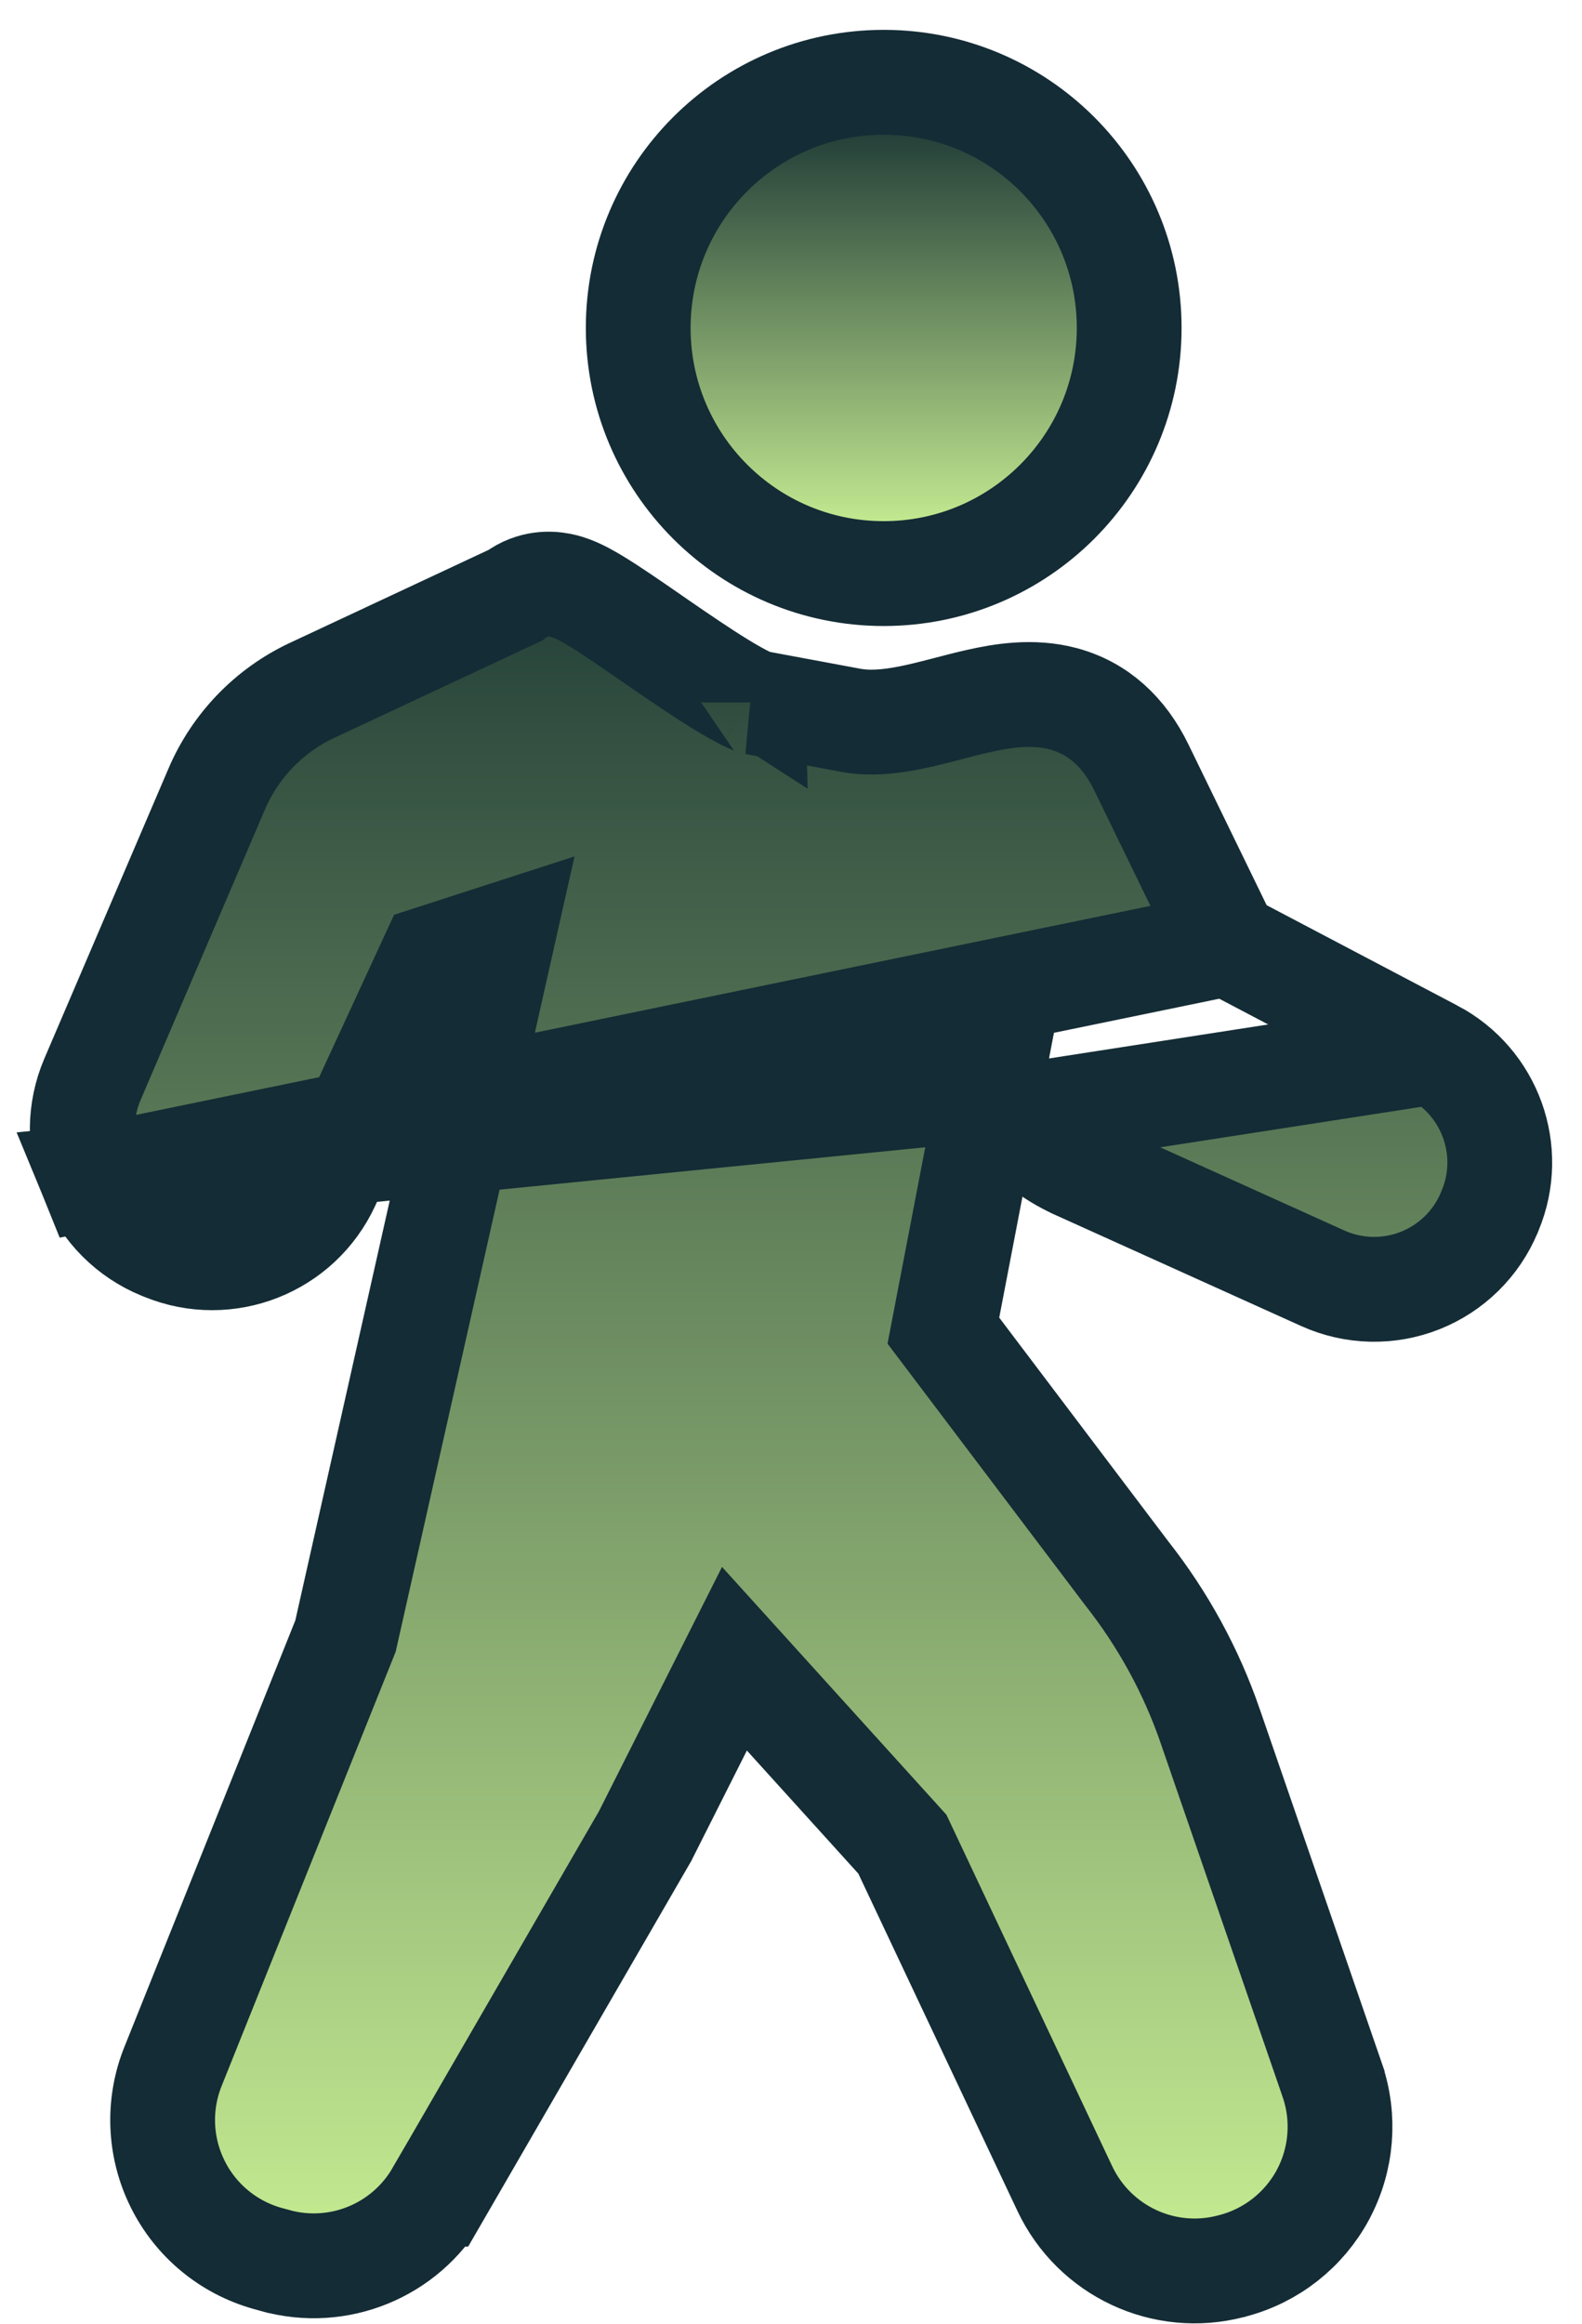 <svg width="47" height="69" viewBox="0 0 47 69" fill="none" xmlns="http://www.w3.org/2000/svg">
<g id="Group">
<path id="Vector" d="M26.254 17.029C30.282 17.029 33.547 13.764 33.547 9.736C33.547 5.708 30.282 2.443 26.254 2.443C22.226 2.443 18.961 5.708 18.961 9.736C18.961 13.764 22.226 17.029 26.254 17.029Z" fill="url(#paint0_linear_26_40)" stroke="#142C35" stroke-width="3.113"/>
<path id="Vector_2" d="M42.573 31.231L42.574 31.231C44.27 32.124 45.01 34.163 44.272 35.936C44.272 35.938 44.271 35.939 44.27 35.94L44.251 35.989L44.248 35.995C43.862 36.921 43.119 37.651 42.186 38.019C41.254 38.387 40.213 38.362 39.299 37.95L39.299 37.95L31.97 34.641L31.967 34.639C31.233 34.306 30.588 33.801 30.089 33.166L42.573 31.231ZM42.573 31.231L36.455 28.014M42.573 31.231L36.455 28.014M29.411 32.306L28.027 39.505L33.484 46.721C34.555 48.08 35.391 49.61 35.955 51.247C35.955 51.248 35.955 51.248 35.955 51.248L39.579 61.751L39.579 61.752C39.966 62.877 39.865 64.11 39.306 65.155L39.304 65.16C38.743 66.2 37.778 66.963 36.632 67.265L36.59 67.276L36.575 67.281L36.561 67.284C34.577 67.799 32.509 66.827 31.635 64.976L31.635 64.976L26.809 54.751L21.82 49.245L19.187 54.469L19.167 54.51L19.144 54.549L13.012 65.141L13.011 65.141C12.037 66.823 10.049 67.634 8.176 67.112C8.176 67.112 8.175 67.112 8.175 67.112L7.954 67.051L7.951 67.05C6.784 66.724 5.81 65.918 5.274 64.831C4.737 63.745 4.686 62.482 5.138 61.355L5.138 61.355L10.265 48.571L14.951 27.746L12.835 28.43L9.734 35.145C9.734 35.145 9.734 35.145 9.734 35.145C8.888 36.978 6.749 37.823 4.879 37.061L4.801 37.03L4.789 37.025L4.789 37.025C3.854 36.642 3.11 35.898 2.726 34.961L29.411 32.306ZM29.411 32.306L30.088 33.165L29.411 32.306ZM36.455 28.014L33.909 22.784C33.4 21.738 32.628 21.024 31.59 20.746C30.676 20.501 29.754 20.659 29.065 20.814C28.766 20.881 28.456 20.962 28.168 21.037C28.109 21.052 28.051 21.067 27.994 21.082C27.646 21.172 27.321 21.253 26.999 21.316C26.352 21.442 25.795 21.48 25.28 21.385C25.28 21.385 25.28 21.385 25.28 21.385L22.431 20.855C22.435 20.855 22.437 20.856 22.437 20.856C22.437 20.855 22.354 20.832 22.164 20.739C21.965 20.642 21.718 20.503 21.429 20.327C20.85 19.973 20.189 19.522 19.535 19.071C19.468 19.024 19.401 18.978 19.333 18.931C18.77 18.542 18.205 18.152 17.77 17.884C17.547 17.747 17.252 17.573 16.969 17.468L16.963 17.466C16.866 17.43 16.5 17.294 16.056 17.359C15.847 17.389 15.565 17.474 15.302 17.676L9.26 20.501L9.26 20.501L9.255 20.503C7.989 21.101 6.988 22.141 6.438 23.425L6.438 23.425L2.748 32.041L2.748 32.041C2.35 32.972 2.342 34.024 2.725 34.96L36.455 28.014Z" fill="url(#paint1_linear_26_40)" stroke="#142C35" stroke-width="3.113"/>
</g>
<defs>
<linearGradient id="paint0_linear_26_40" x1="26.254" y1="4" x2="26.254" y2="15.473" gradientUnits="userSpaceOnUse">
<stop stop-color="#244039"/>
<stop offset="1" stop-color="#C2E890"/>
</linearGradient>
<linearGradient id="paint1_linear_26_40" x1="23.5" y1="17.328" x2="23.5" y2="65.864" gradientUnits="userSpaceOnUse">
<stop stop-color="#244039"/>
<stop offset="1" stop-color="#C2E890"/>
</linearGradient>
</defs>
</svg>
